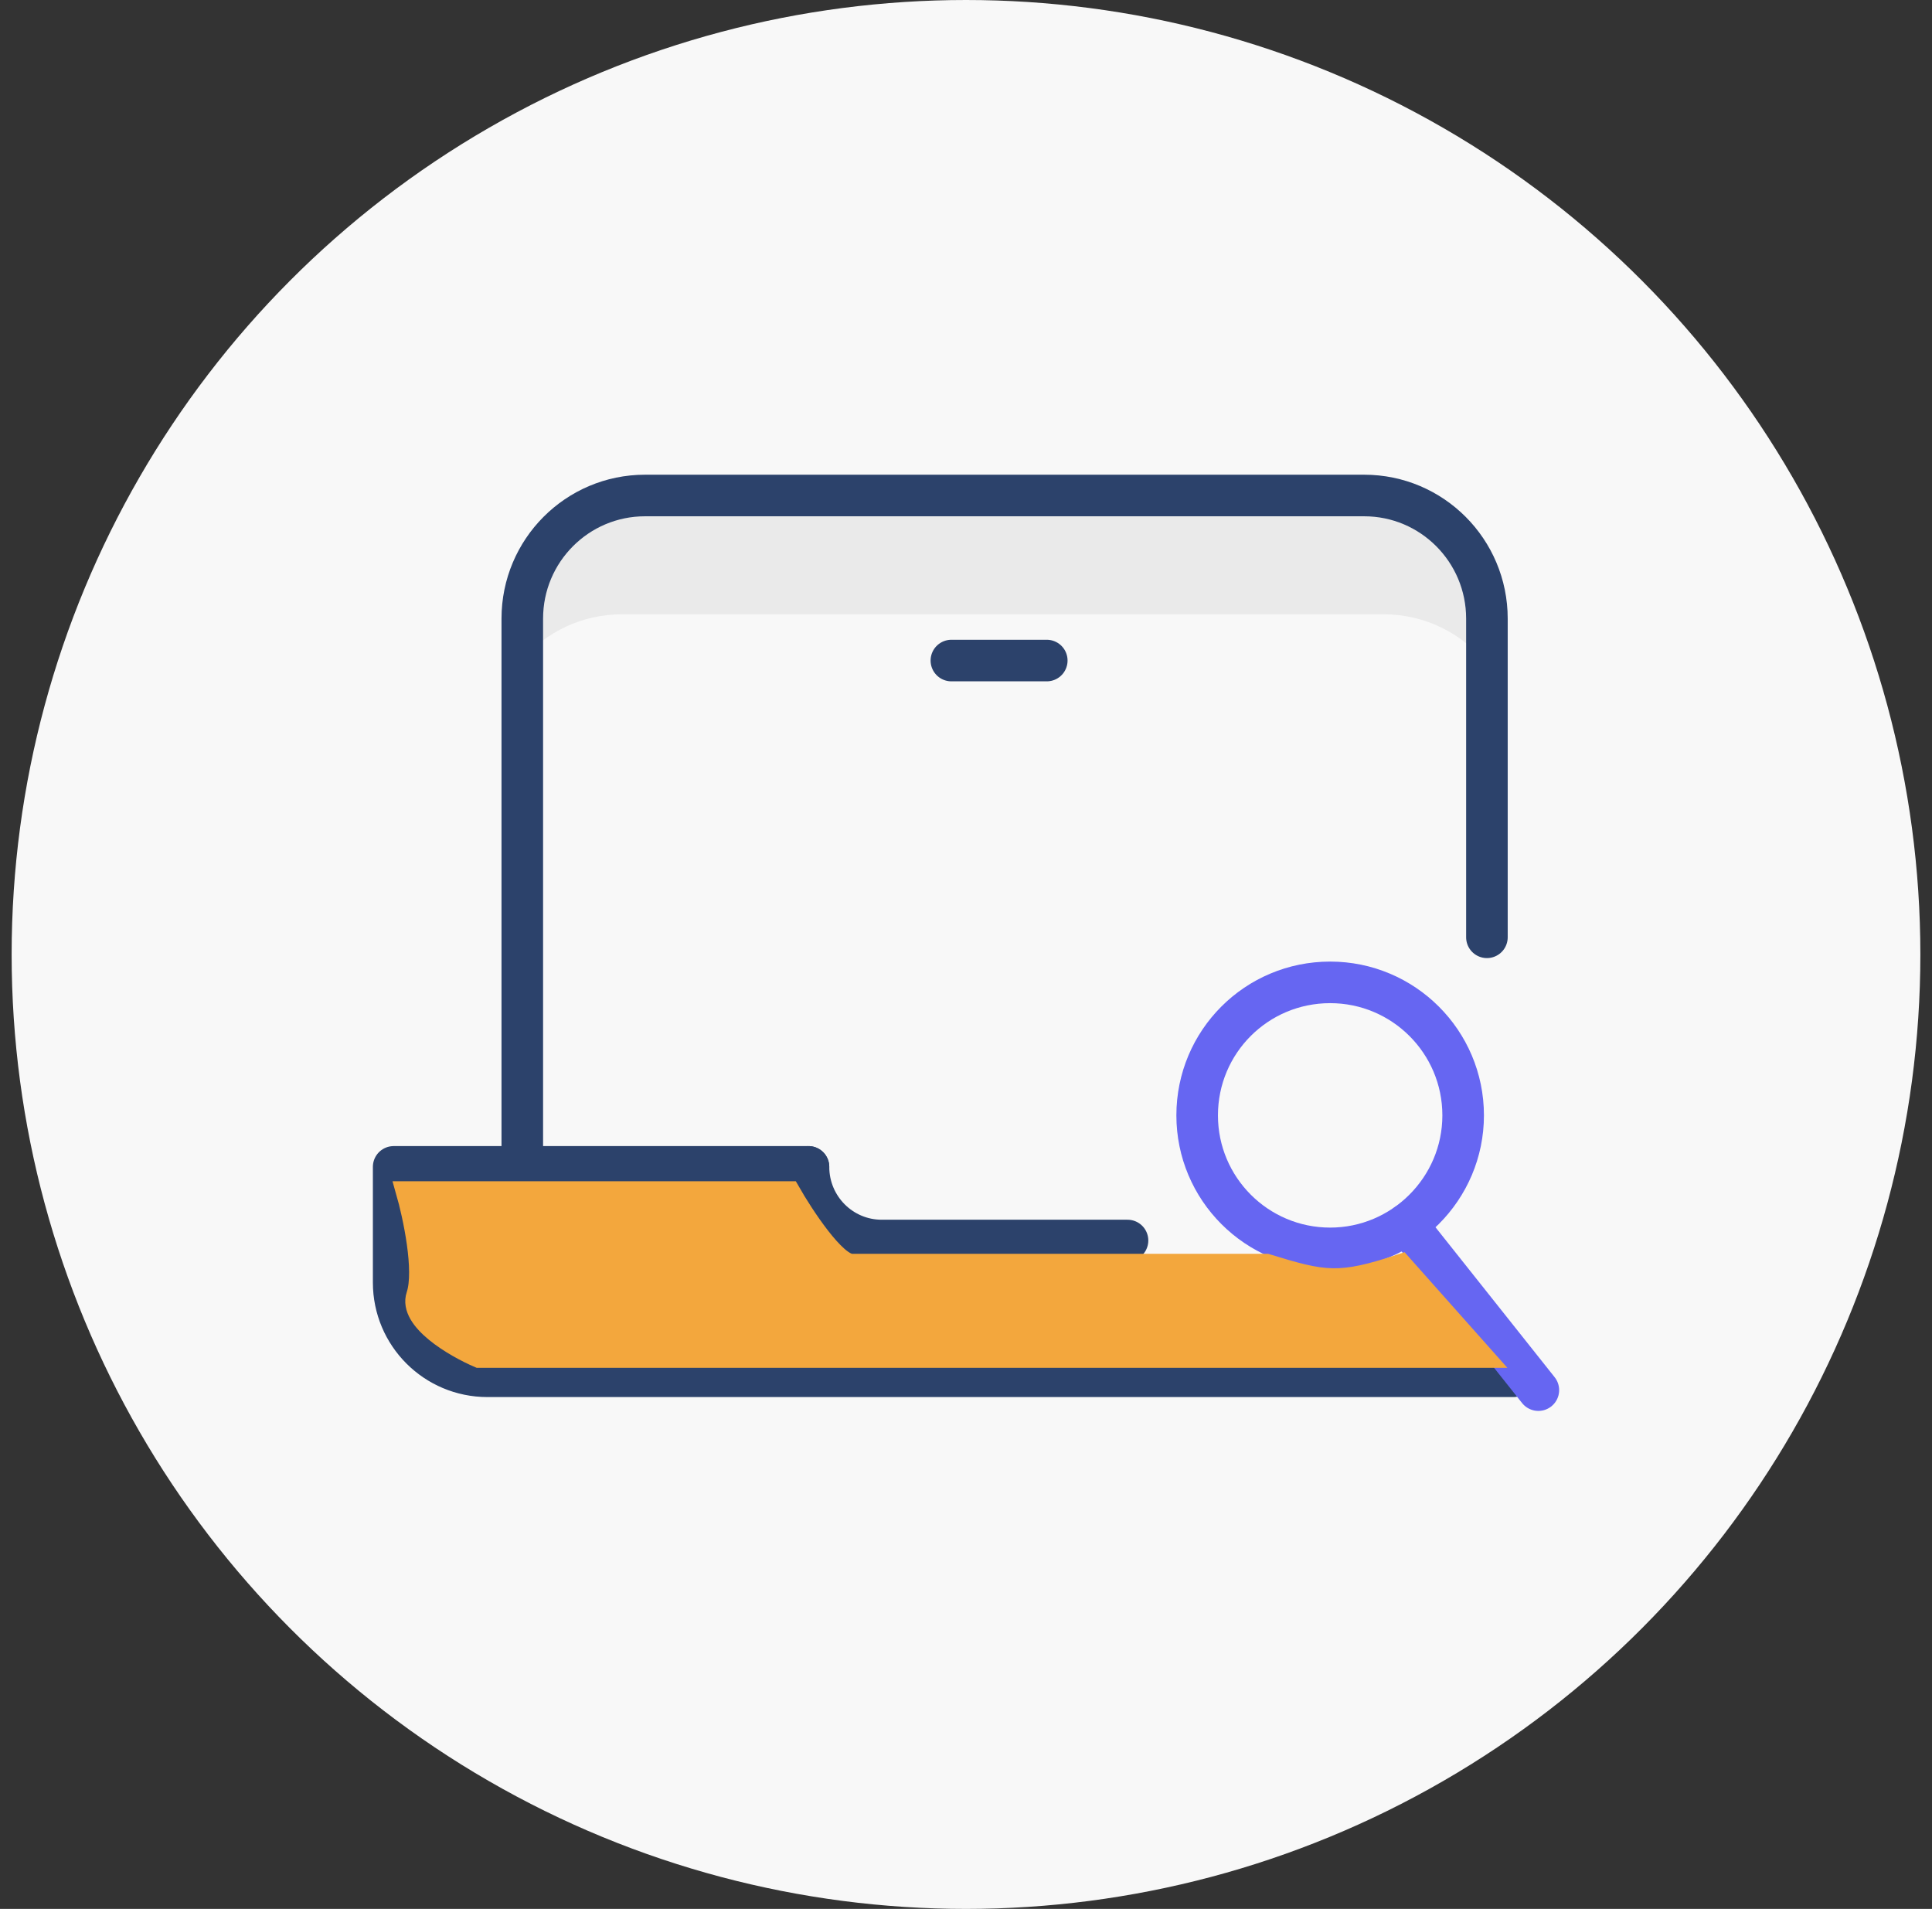 <svg width="83" height="82" viewBox="0 0 83 82" fill="none" xmlns="http://www.w3.org/2000/svg">
<rect x="0" y="0" width="83" height="82" fill="#333333" stroke="none"/>
<circle cx="41.5" cy="41" r="41" fill="#F8F8F8"/>
<g clip-path="url(#clip0_4436_573)">
<path d="M26.74 26.387H59.423C61.26 26.387 62.858 27.237 63.879 28.529V26.574C63.879 23.649 61.515 21.285 58.607 21.285H27.709C24.802 21.285 22.438 23.649 22.438 26.574V28.342C23.458 27.152 24.989 26.387 26.74 26.387Z" fill="#EAEAEA"/>
<path d="M22.438 49.615V26.574C22.438 23.649 24.802 21.285 27.709 21.285H58.607C61.515 21.285 63.879 23.649 63.879 26.574V40.263" stroke="#2C426B" stroke-width="1.786" stroke-miterlimit="10" stroke-linecap="round" stroke-linejoin="round"/>
<path d="M34.733 50.125H16.912V55.09C16.912 57.318 18.714 59.12 20.942 59.12H65.018" stroke="#2C426B" stroke-width="1.786" stroke-miterlimit="10" stroke-linecap="round" stroke-linejoin="round"/>
<path d="M48.439 53.288H37.879C36.144 53.288 34.733 51.877 34.733 50.125" stroke="#2C426B" stroke-width="1.786" stroke-miterlimit="10" stroke-linecap="round" stroke-linejoin="round"/>
<path d="M40.872 28.375H44.97" stroke="#2C426B" stroke-width="1.786" stroke-miterlimit="10" stroke-linecap="round" stroke-linejoin="round"/>
<path fill-rule="evenodd" clip-rule="evenodd" d="M62.858 47.913C62.858 51.059 60.291 53.626 57.145 53.626C53.982 53.626 51.431 51.059 51.431 47.913C51.431 44.75 53.982 42.199 57.145 42.199C60.291 42.199 62.858 44.75 62.858 47.913Z" fill="#F8F8F8" stroke="#6666F2" stroke-width="1.786" stroke-miterlimit="10" stroke-linecap="round" stroke-linejoin="round"/>
<path d="M60.427 52.59L66.089 59.715" stroke="#6666F2" stroke-width="1.786" stroke-miterlimit="10" stroke-linecap="round" stroke-linejoin="round"/>
<path d="M33.93 51.188H17.453C17.75 52.227 18.255 54.572 17.898 55.641C17.542 56.709 19.531 57.867 20.57 58.312H63.766L60.203 54.305C57.531 55.195 56.897 55.069 54.414 54.305H49.07H36.602C35.889 54.305 34.523 52.227 33.93 51.188Z" fill="#F3A73D" stroke="#F3A73D" stroke-width="0.891"/>
</g>
<defs>
<clipPath id="clip0_4436_573">
<rect width="57" height="57" fill="white" transform="translate(13 12)"/>
</clipPath>
</defs>
</svg>
